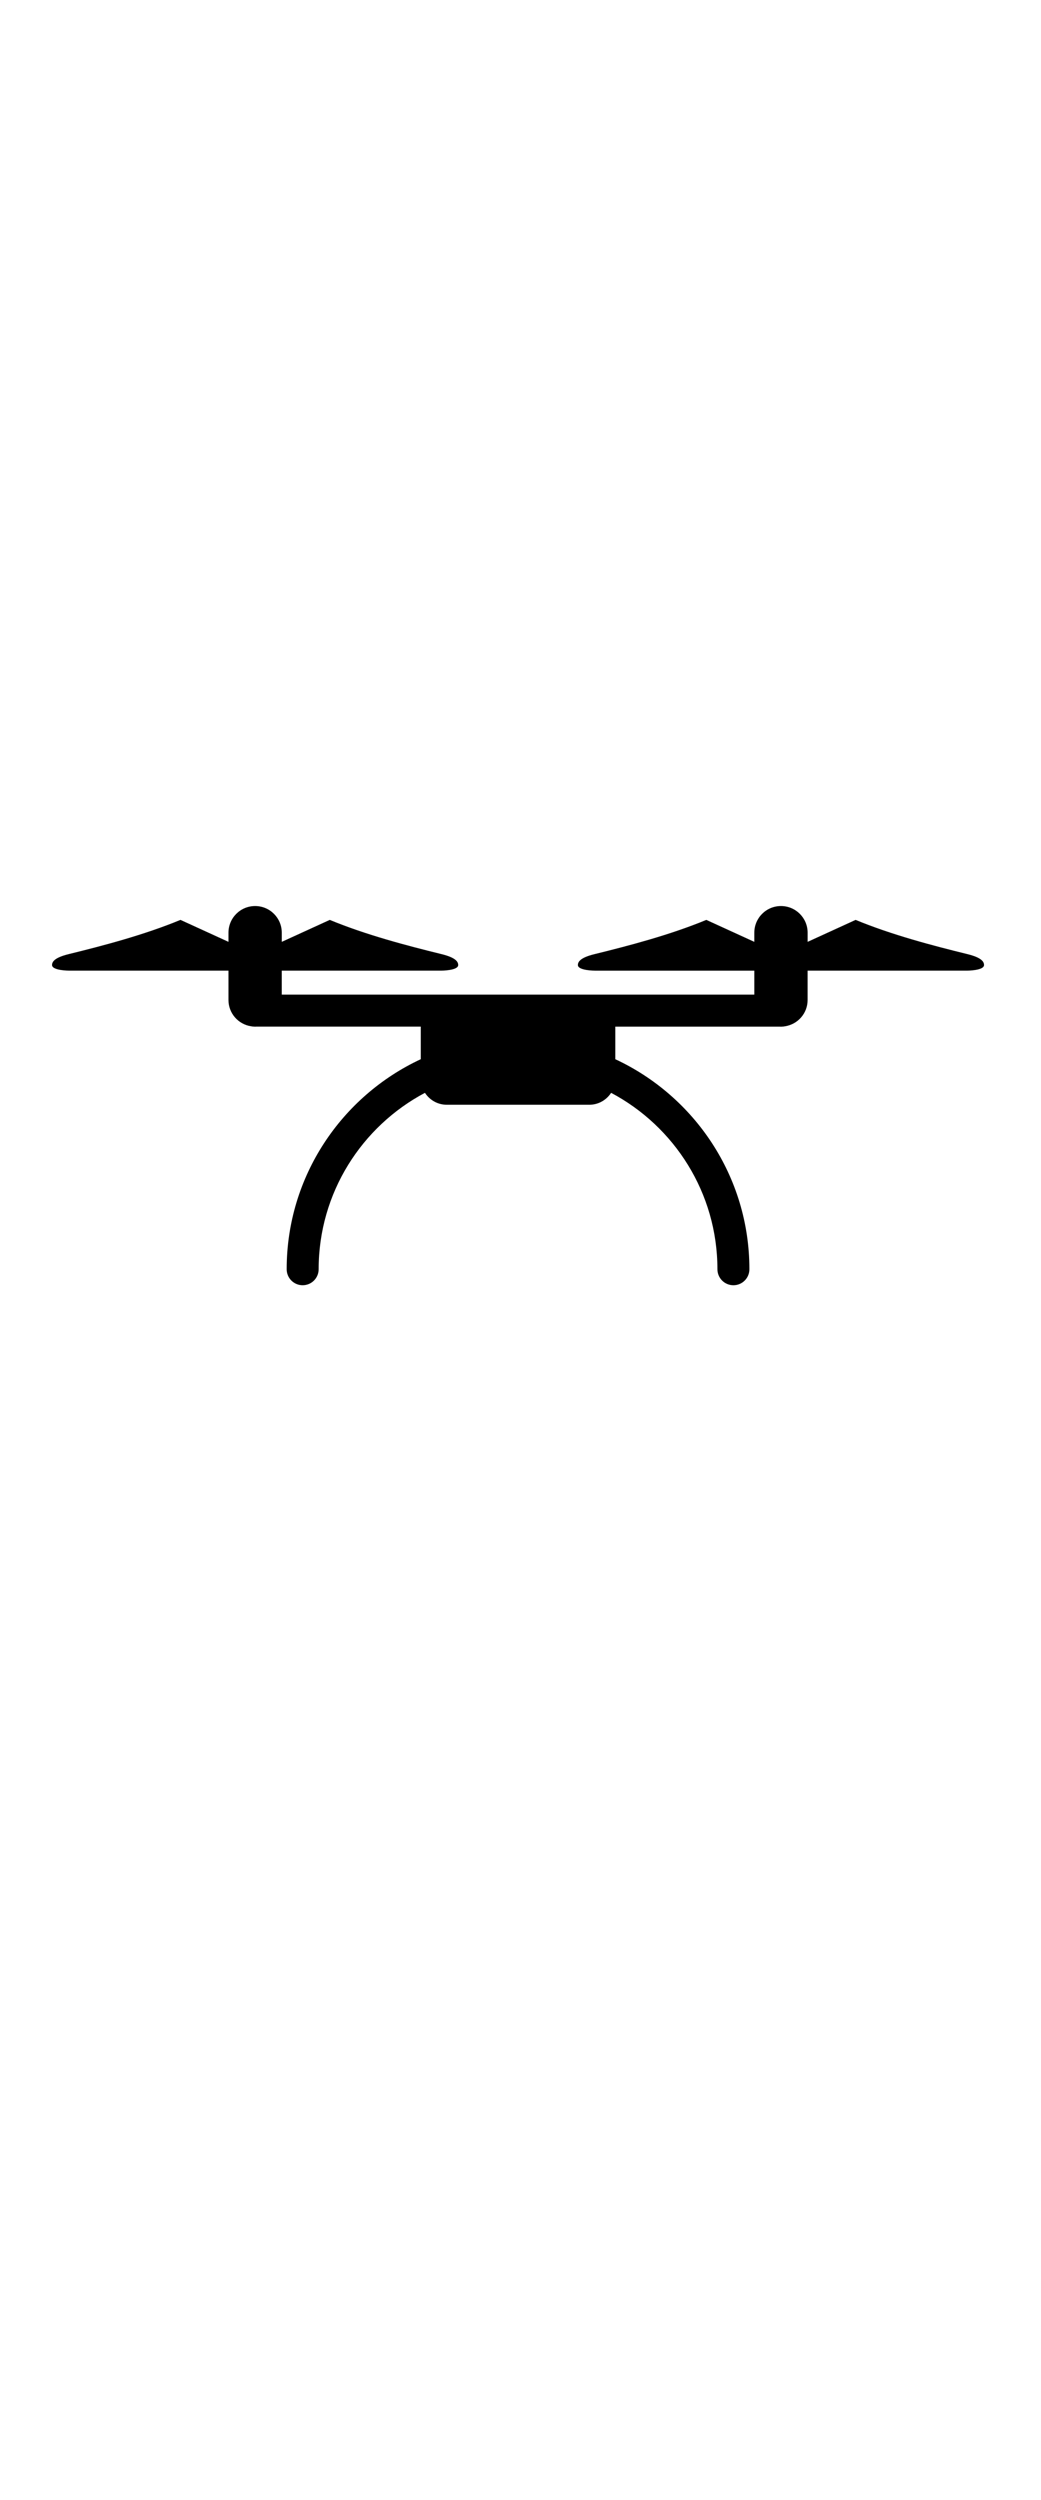 <?xml version="1.0" encoding="utf-8"?>
<!-- Generator: Adobe Illustrator 16.0.0, SVG Export Plug-In . SVG Version: 6.00 Build 0)  -->
<!DOCTYPE svg PUBLIC "-//W3C//DTD SVG 1.1//EN" "http://www.w3.org/Graphics/SVG/1.1/DTD/svg11.dtd">
<svg version="1.1" id="Layer_1" xmlns="http://www.w3.org/2000/svg" xmlns:xlink="http://www.w3.org/1999/xlink" x="0px" y="0px"
	 width="127.559px" height="306.141px" viewBox="0 0 127.559 306.141" enable-background="new 0 0 127.559 306.141"
	 xml:space="preserve">
<path d="M118.555,116.842c-4.301-1.056-9.275-2.36-13.711-4.196l-5.881,2.69v-1.12c0-1.804-1.462-3.266-3.268-3.266
	c-1.805,0-3.265,1.462-3.265,3.266v1.12l-5.881-2.689c-4.438,1.835-9.41,3.141-13.712,4.197c-1.746,0.428-2.025,0.943-2.025,1.333
	c0,0.686,2.088,0.686,2.088,0.686h19.531v2.935h-0.436H72.21H54.747H34.963h-0.437v-2.935h19.53c0,0,2.089,0,2.089-0.686
	c0-0.39-0.279-0.903-2.024-1.333c-4.303-1.057-9.275-2.361-13.711-4.197l-5.882,2.689v-1.12c0-1.804-1.462-3.266-3.266-3.266
	s-3.266,1.462-3.266,3.266v1.12l-5.881-2.69c-4.438,1.834-9.409,3.141-13.711,4.196c-1.747,0.431-2.026,0.944-2.026,1.333
	c0,0.687,2.088,0.687,2.088,0.687h19.53v3.596c0,1.625,1.191,2.964,2.747,3.214c0.133,0.027,0.268,0.044,0.408,0.044h0.028
	c0.028,0.002,0.054,0.009,0.082,0.009c0.028,0,0.053-0.007,0.082-0.009h3.619H51.56v3.99c-9.693,4.514-16.432,14.341-16.432,25.719
	c0,1.084,0.877,1.961,1.959,1.961c1.083,0,1.959-0.878,1.959-1.961c0-9.356,5.288-17.496,13.026-21.601
	c0.568,0.877,1.551,1.461,2.674,1.461h17.463c1.123,0,2.104-0.584,2.674-1.461c7.74,4.104,13.027,12.245,13.027,21.602
	c0,1.085,0.877,1.961,1.959,1.961s1.959-0.878,1.959-1.961c0-11.378-6.738-21.206-16.432-25.719v-3.989h16.6h3.619
	c0.027,0.001,0.053,0.009,0.08,0.009c0.029,0,0.056-0.008,0.082-0.009h0.028c0.14,0,0.276-0.016,0.408-0.045
	c1.556-0.25,2.747-1.587,2.747-3.213v-3.597h19.529c0,0,2.089,0,2.089-0.686C120.581,117.786,120.303,117.272,118.555,116.842z"/>
</svg>
